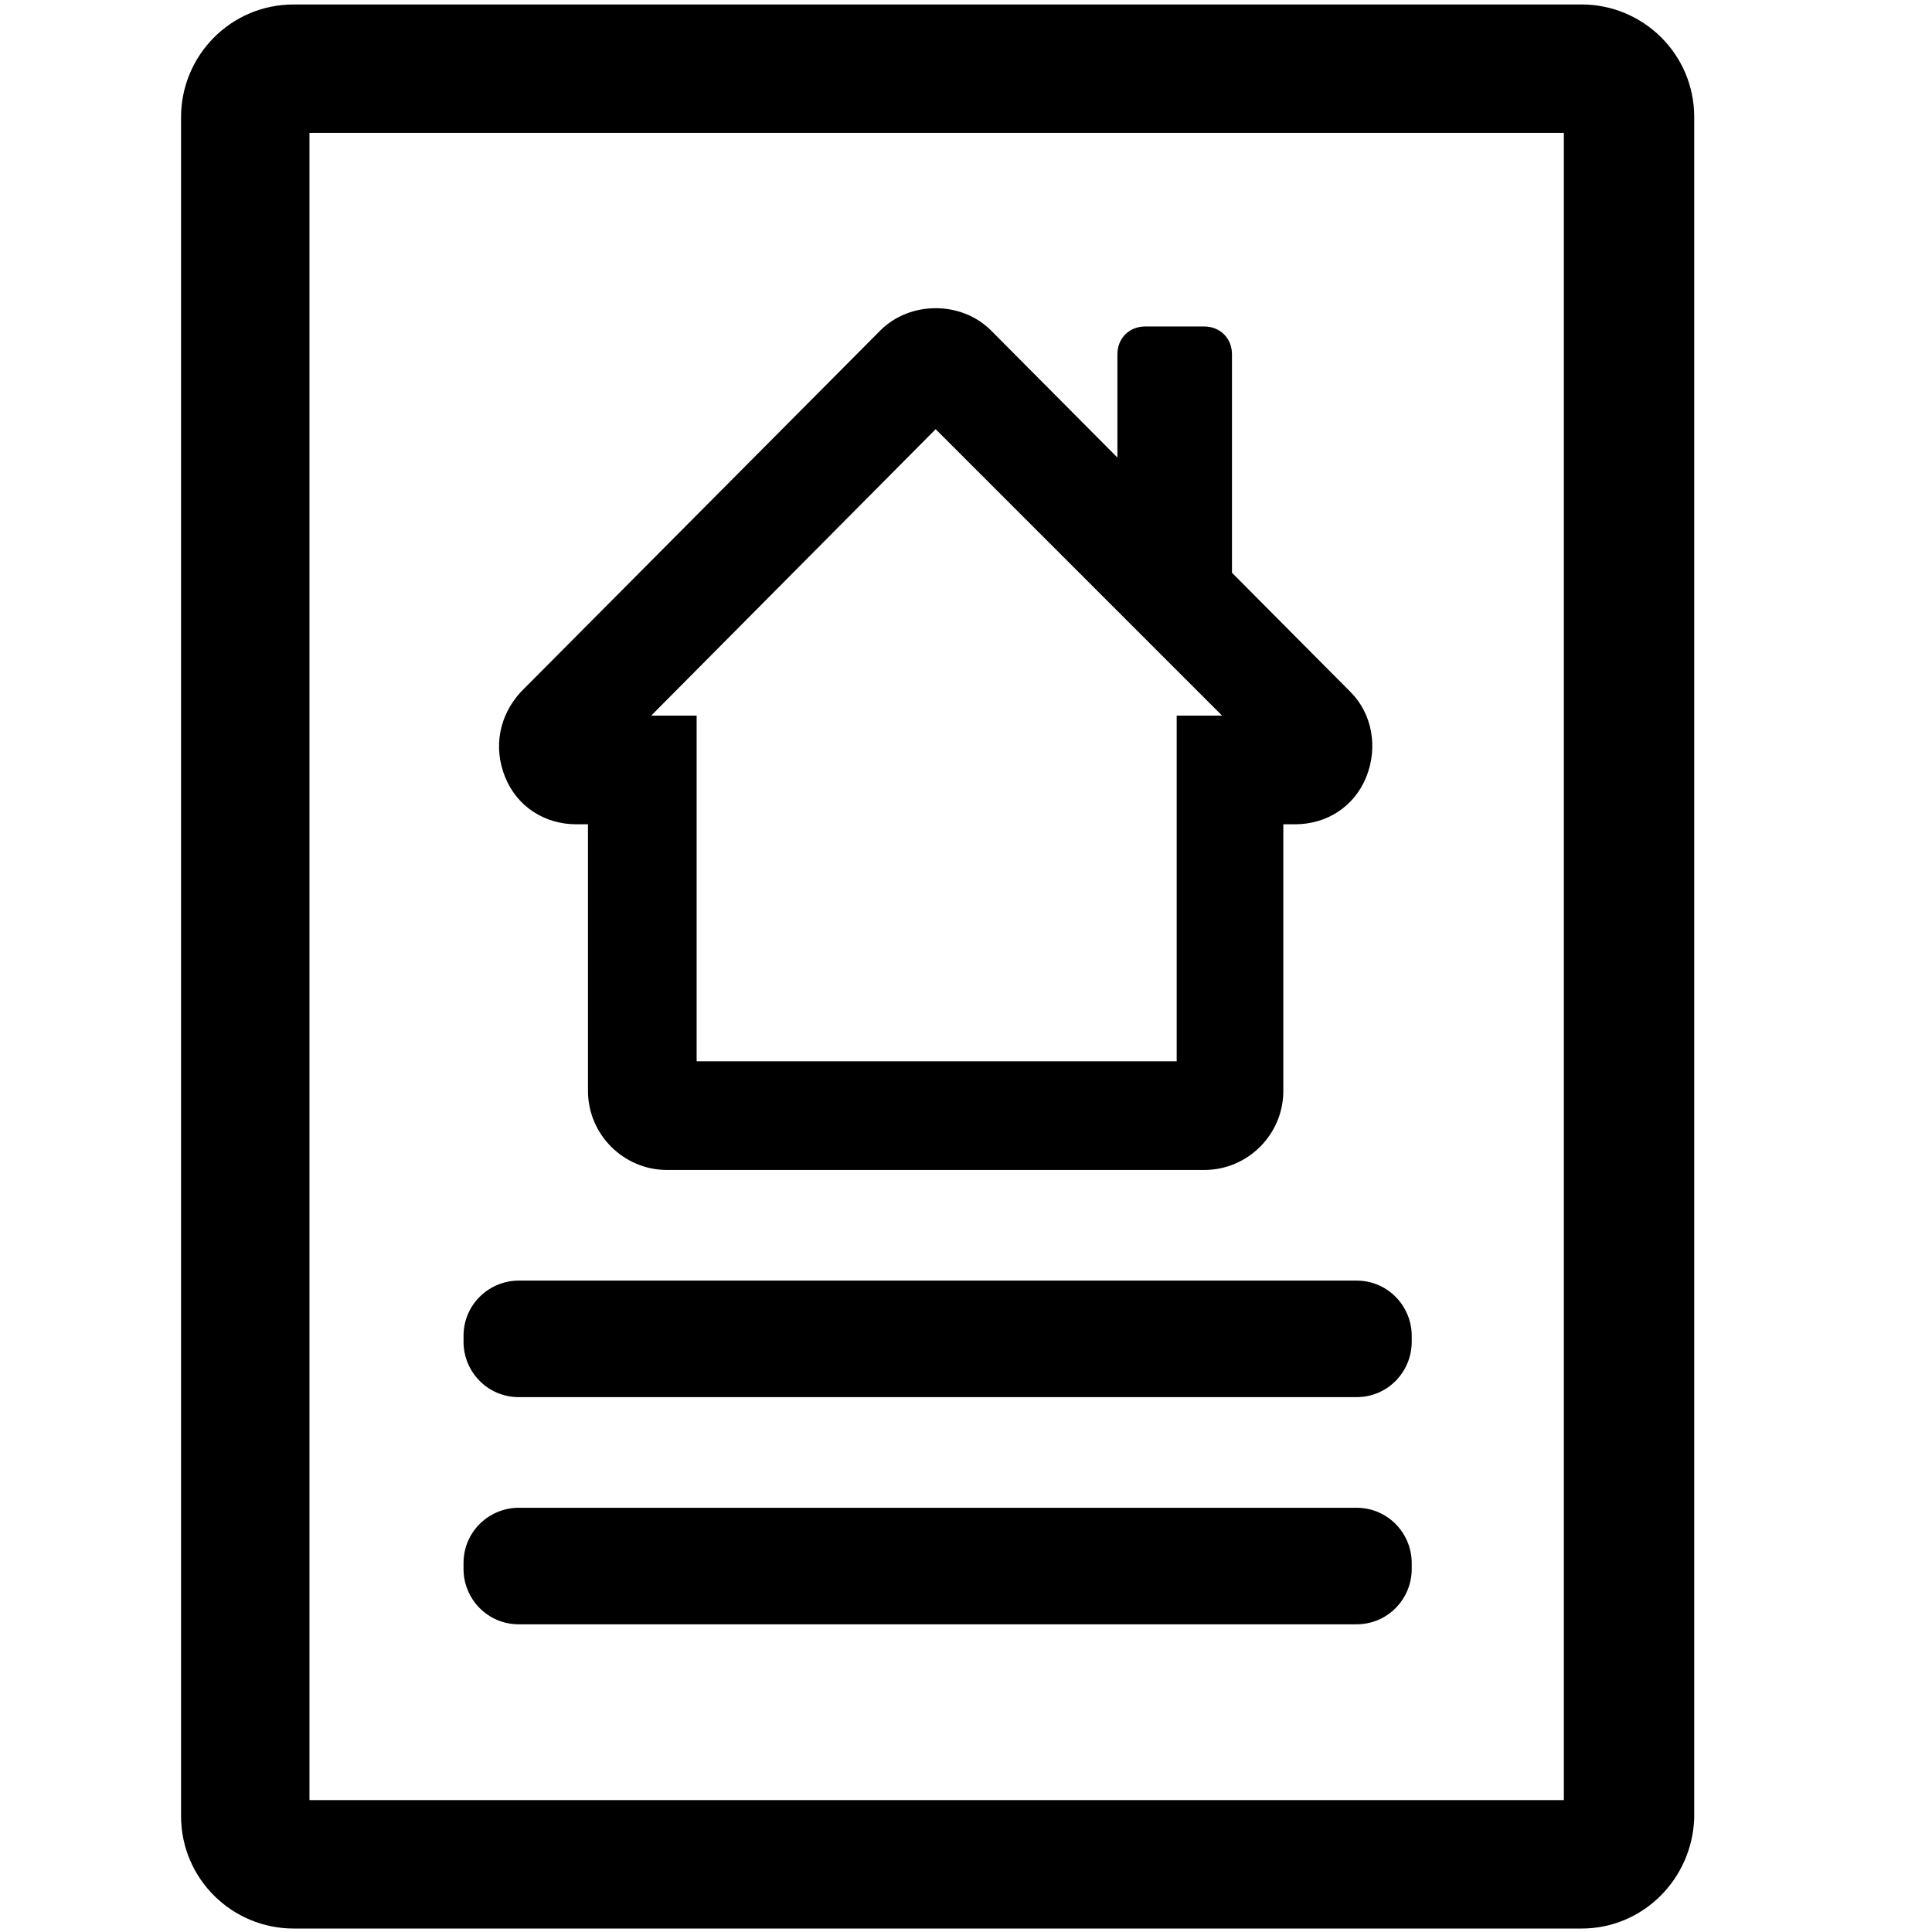 <svg xmlns="http://www.w3.org/2000/svg" viewBox="0 0 200 200"><path d="m 30.398,0.464 c -6.544,0 -11.655,5.319 -11.655,11.659 V 187.986 c 0,6.544 5.315,11.655 11.655,11.655 H 163.73 c 6.339,0 11.45,-5.112 11.655,-11.451 V 12.122 c 0,-6.544 -5.315,-11.659 -11.655,-11.659 z M 32.036,13.756 H 161.889 V 186.349 H 32.036 Z m 64.823,18.149 c -2.096,0 -4.19,0.767 -5.723,2.301 L 53.915,71.629 c -2.249,2.454 -2.861,5.723 -1.634,8.791 1.227,3.067 4.089,4.909 7.361,4.909 h 1.226 V 112.935 c 0,4.499 3.681,8.18 8.18,8.18 h 55.621 c 4.499,0 8.18,-3.681 8.18,-8.18 V 85.329 h 1.23 c 3.272,0 6.134,-1.841 7.361,-4.909 1.227,-3.067 0.612,-6.541 -1.638,-8.791 L 127.533,59.292 V 36.662 c 0,-1.636 -1.228,-2.864 -2.864,-2.864 h -6.135 c -1.636,0 -2.86,1.228 -2.86,2.864 V 47.365 L 102.586,34.205 c -1.534,-1.534 -3.631,-2.301 -5.727,-2.301 z m 0,12.525 29.652,29.652 h -4.701 V 109.868 H 72.116 V 74.081 H 67.411 Z M 53.712,132.566 c -3.067,0 -5.727,2.456 -5.727,5.727 v 0.615 c 0,3.067 2.456,5.723 5.727,5.723 h 86.706 c 3.272,0 5.723,-2.656 5.723,-5.723 v -0.615 c 0,-3.067 -2.452,-5.727 -5.723,-5.727 z m 0,23.517 c -3.067,0 -5.727,2.456 -5.727,5.727 v 0.615 c 0,3.067 2.456,5.723 5.727,5.723 h 86.706 c 3.272,0 5.723,-2.656 5.723,-5.723 v -0.615 c 0,-3.067 -2.452,-5.727 -5.723,-5.727 z"/></svg>
